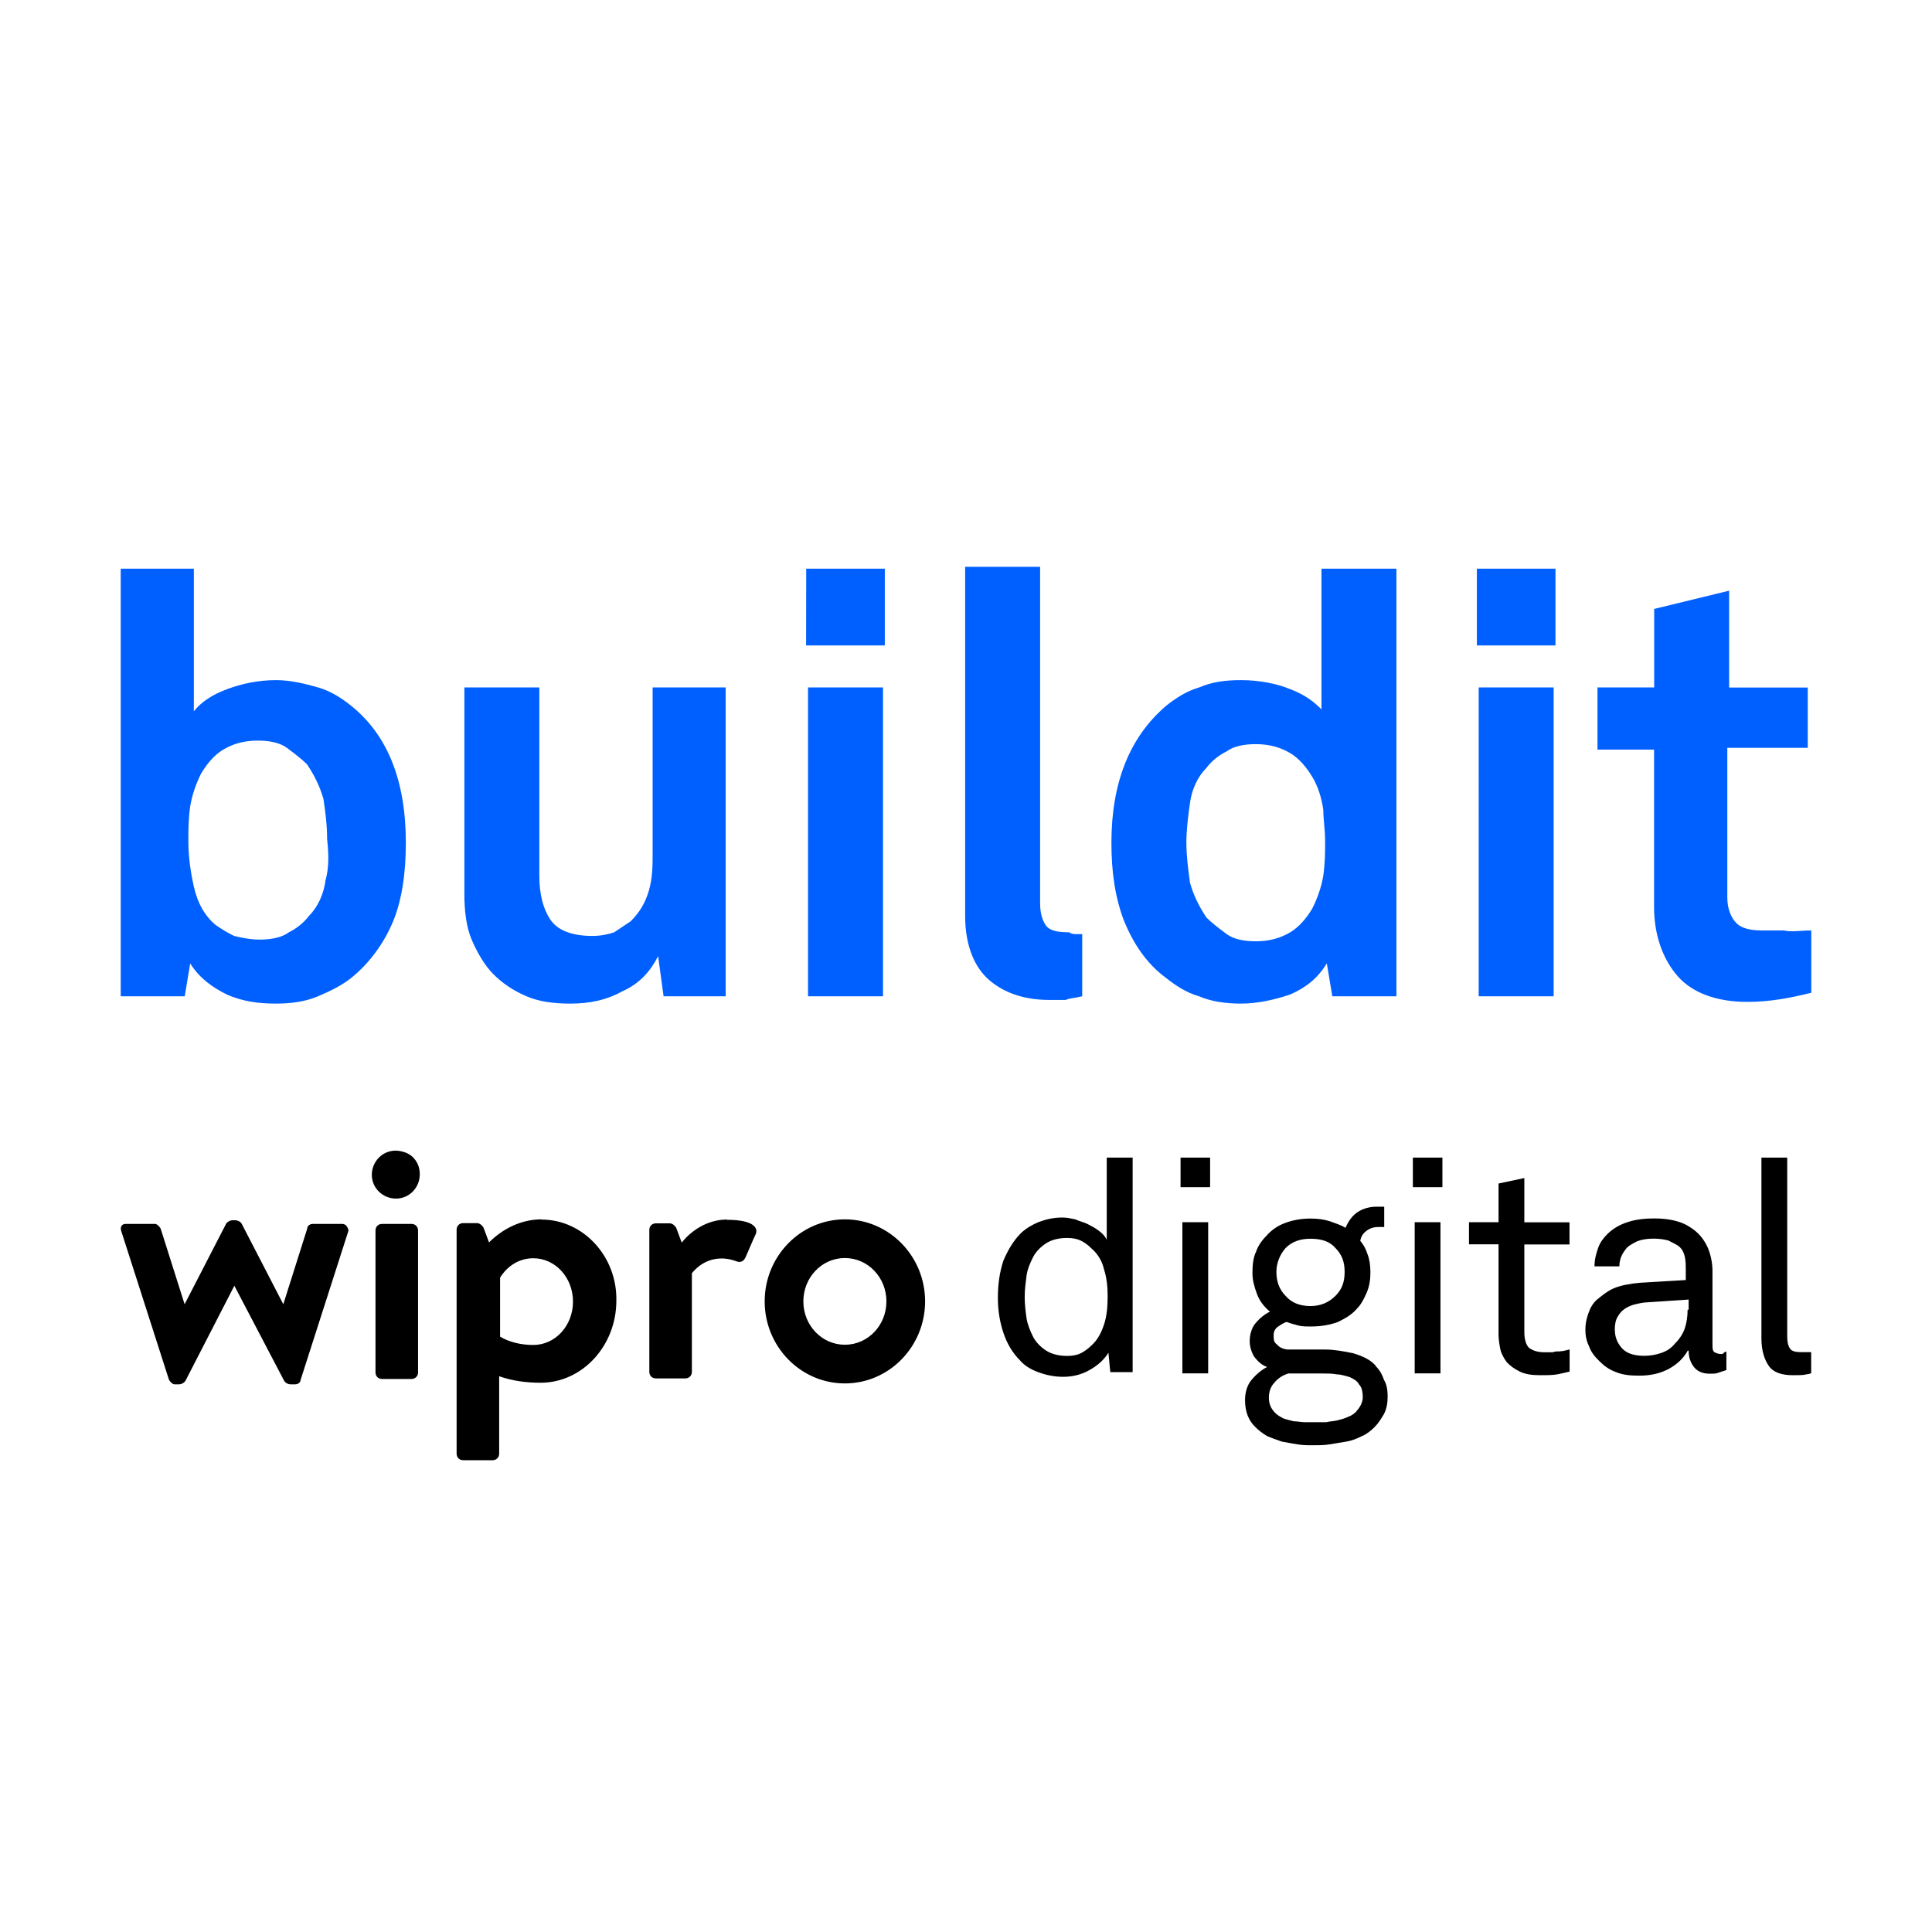 <?xml version="1.0" encoding="UTF-8" standalone="no"?>
<svg
   xmlns:dc="http://purl.org/dc/elements/1.1/"
   xmlns:cc="http://creativecommons.org/ns#"
   xmlns:rdf="http://www.w3.org/1999/02/22-rdf-syntax-ns#"
   xmlns:svg="http://www.w3.org/2000/svg"
   xmlns="http://www.w3.org/2000/svg"
   xmlns:sodipodi="http://sodipodi.sourceforge.net/DTD/sodipodi-0.dtd"
   xmlns:inkscape="http://www.inkscape.org/namespaces/inkscape"
   width="64"
   height="64"
   viewBox="0 0 16.933 16.933"
   version="1.1"
   id="svg84"
   inkscape:version="1.0 (4035a4f, 2020-05-01)"
   sodipodi:docname="buildit-stacked.svg">
  <defs
     id="defs78" />
  <sodipodi:namedview
     id="base"
     pagecolor="#ffffff"
     bordercolor="#666666"
     borderopacity="1.0"
     inkscape:pageopacity="0.0"
     inkscape:pageshadow="2"
     inkscape:zoom="6.2067193"
     inkscape:cx="-0.59157674"
     inkscape:cy="17.414306"
     inkscape:document-units="px"
     inkscape:current-layer="layer1"
     inkscape:document-rotation="0"
     showgrid="true"
     lock-margins="true"
     units="px"
     inkscape:window-width="1416"
     inkscape:window-height="943"
     inkscape:window-x="174"
     inkscape:window-y="23"
     inkscape:window-maximized="0">
    <inkscape:grid
       type="xygrid"
       id="grid1071"
       empspacing="4" />
  </sodipodi:namedview>
  <g
     inkscape:label="Layer 1"
     inkscape:groupmode="layer"
     id="layer1">
    <path
       d="M 3.077,6.185 C 2.997,6.121 2.9,6.057 2.788,6.025 2.676,5.993 2.548,5.961 2.42,5.961 c -0.16,0 -0.304,0.032 -0.432,0.08 C 1.859,6.089 1.763,6.153 1.699,6.234 V 4.984 H 1.058 v 3.748 h 0.561 l 0.048,-0.288 c 0.08,0.128 0.192,0.208 0.32,0.272 0.144,0.064 0.288,0.08 0.432,0.08 0.128,0 0.256,-0.016 0.368,-0.064 C 2.9,8.684 2.997,8.636 3.077,8.572 3.237,8.444 3.365,8.268 3.445,8.076 3.525,7.883 3.557,7.643 3.557,7.387 3.557,6.842 3.397,6.442 3.077,6.185 Z M 2.852,7.723 c -0.016,0.112 -0.064,0.224 -0.144,0.304 -0.048,0.064 -0.112,0.112 -0.176,0.144 -0.064,0.048 -0.16,0.064 -0.256,0.064 -0.08,0 -0.16,-0.016 -0.224,-0.032 C 1.987,8.172 1.939,8.14 1.891,8.108 1.795,8.028 1.731,7.915 1.699,7.771 1.667,7.627 1.651,7.499 1.651,7.371 c 0,-0.096 0,-0.192 0.016,-0.304 0.016,-0.096 0.048,-0.192 0.096,-0.288 0.048,-0.08 0.112,-0.16 0.192,-0.208 0.08,-0.048 0.176,-0.08 0.304,-0.08 0.096,0 0.192,0.016 0.256,0.064 0.064,0.048 0.128,0.096 0.176,0.144 0.064,0.096 0.112,0.192 0.144,0.304 0.016,0.112 0.032,0.224 0.032,0.352 0.016,0.144 0.016,0.256 -0.016,0.368 z M 5.704,6.025 H 6.36 V 8.732 H 5.816 L 5.768,8.38 C 5.704,8.508 5.607,8.62 5.463,8.684 5.319,8.764 5.175,8.796 4.999,8.796 c -0.144,0 -0.272,-0.016 -0.384,-0.064 C 4.502,8.684 4.406,8.62 4.326,8.54 4.246,8.46 4.182,8.348 4.134,8.236 4.086,8.124 4.07,7.979 4.07,7.835 V 6.025 h 0.657 v 1.65 c 0,0.16 0.032,0.288 0.096,0.384 0.064,0.096 0.192,0.144 0.368,0.144 0.08,0 0.144,-0.016 0.192,-0.032 0.048,-0.032 0.096,-0.064 0.144,-0.096 C 5.607,7.995 5.655,7.915 5.688,7.803 5.72,7.691 5.72,7.579 5.72,7.467 V 6.025 Z m 1.362,-1.041 h 0.689 v 0.673 H 7.065 Z m 0.016,1.041 h 0.657 v 2.707 h -0.657 z m 2.355,2.162 c 0.016,0 0.032,0 0.048,0 v 0.545 c -0.064,0.016 -0.112,0.016 -0.144,0.032 -0.032,0 -0.08,0 -0.144,0 -0.224,0 -0.4,-0.064 -0.529,-0.176 C 8.539,8.476 8.459,8.284 8.459,8.028 V 4.968 h 0.657 v 2.947 c 0,0.08 0.016,0.144 0.048,0.192 0.032,0.048 0.096,0.064 0.208,0.064 0.016,0.016 0.048,0.016 0.064,0.016 z M 11.582,6.217 c -0.064,-0.064 -0.144,-0.128 -0.272,-0.176 -0.112,-0.048 -0.272,-0.08 -0.432,-0.08 -0.144,0 -0.256,0.016 -0.368,0.064 -0.112,0.032 -0.208,0.096 -0.288,0.16 -0.32,0.272 -0.481,0.673 -0.481,1.201 0,0.256 0.032,0.481 0.112,0.689 0.08,0.192 0.192,0.368 0.368,0.497 0.08,0.064 0.176,0.128 0.288,0.16 0.112,0.048 0.24,0.064 0.368,0.064 0.144,0 0.288,-0.032 0.432,-0.08 0.144,-0.064 0.24,-0.144 0.32,-0.272 l 0.048,0.288 H 12.239 V 4.984 h -0.657 z m 0.032,1.153 c 0,0.096 0,0.192 -0.016,0.304 -0.016,0.096 -0.048,0.192 -0.096,0.288 -0.048,0.08 -0.112,0.16 -0.192,0.208 -0.08,0.048 -0.176,0.08 -0.304,0.08 -0.096,0 -0.192,-0.016 -0.256,-0.064 -0.064,-0.048 -0.128,-0.096 -0.176,-0.144 -0.064,-0.096 -0.112,-0.192 -0.144,-0.304 -0.016,-0.112 -0.032,-0.24 -0.032,-0.352 0,-0.112 0.016,-0.24 0.032,-0.352 0.016,-0.112 0.064,-0.224 0.144,-0.304 0.048,-0.064 0.112,-0.112 0.176,-0.144 0.064,-0.048 0.16,-0.064 0.256,-0.064 0.128,0 0.224,0.032 0.304,0.08 0.08,0.048 0.144,0.128 0.192,0.208 0.048,0.08 0.08,0.176 0.096,0.288 0,0.08 0.016,0.176 0.016,0.272 z M 12.944,4.984 h 0.689 v 0.673 H 12.944 Z m 0.016,1.041 h 0.657 V 8.732 H 12.96 Z M 15.875,8.156 v 0.545 c -0.192,0.048 -0.368,0.08 -0.561,0.08 -0.272,0 -0.481,-0.08 -0.609,-0.224 C 14.578,8.412 14.497,8.204 14.497,7.947 V 6.57 H 14.001 V 6.025 h 0.497 V 5.337 l 0.657,-0.16 v 0.849 h 0.689 V 6.554 h -0.705 v 1.313 c 0,0.096 0.032,0.176 0.08,0.224 0.048,0.048 0.128,0.064 0.224,0.064 0.064,0 0.128,0 0.192,0 0.064,0.016 0.144,0 0.24,0 z"
       id="svg-logo-buildit"
       class="grav-svg-hl-1"
       style="fill:#0060ff;stroke-width:0.16;stroke:none" />
    <path
       d="m 7.405,10.687 c -0.388,0 -0.703,0.323 -0.703,0.719 0,0.396 0.315,0.719 0.703,0.719 0.388,0 0.703,-0.323 0.703,-0.719 0,-0.396 -0.315,-0.719 -0.703,-0.719 m 0,1.099 c -0.202,0 -0.364,-0.17 -0.364,-0.38 0,-0.21 0.162,-0.38 0.364,-0.38 0.202,0 0.364,0.17 0.364,0.38 0,0.21 -0.162,0.38 -0.364,0.38 M 3,10.727 H 2.741 c -0.024,0 -0.048,0.016 -0.048,0.04 L 2.483,11.431 2.119,10.727 c -0.008,-0.016 -0.032,-0.032 -0.057,-0.032 h -0.024 c -0.024,0 -0.048,0.016 -0.057,0.032 L 1.618,11.431 1.408,10.768 C 1.4,10.752 1.376,10.727 1.359,10.727 H 1.101 c -0.032,0 -0.048,0.024 -0.04,0.057 l 0.42,1.309 c 0.008,0.016 0.032,0.04 0.048,0.04 h 0.04 c 0.024,0 0.048,-0.016 0.057,-0.032 l 0.428,-0.832 0.436,0.832 c 0.008,0.016 0.032,0.032 0.057,0.032 h 0.04 c 0.024,0 0.048,-0.016 0.048,-0.04 l 0.42,-1.309 c -0.008,-0.032 -0.024,-0.057 -0.057,-0.057 m 0.606,0 H 3.348 c -0.032,0 -0.057,0.024 -0.057,0.057 v 1.245 c 0,0.032 0.024,0.057 0.057,0.057 h 0.259 c 0.032,0 0.057,-0.024 0.057,-0.057 v -1.245 c 0,-0.032 -0.024,-0.057 -0.057,-0.057 m 1.14,-0.04 c -0.178,0 -0.339,0.081 -0.461,0.202 v 0 l -0.048,-0.129 c -0.008,-0.016 -0.032,-0.04 -0.057,-0.04 H 4.059 c -0.032,0 -0.057,0.024 -0.057,0.057 v 1.964 c 0,0.032 0.024,0.057 0.057,0.057 h 0.259 c 0.032,0 0.057,-0.024 0.057,-0.057 v -0.679 c 0.113,0.04 0.234,0.057 0.364,0.057 0.364,0 0.663,-0.323 0.663,-0.719 0.008,-0.388 -0.291,-0.711 -0.655,-0.711 m -0.073,1.099 c -0.105,0 -0.21,-0.024 -0.291,-0.073 v -0.517 c 0.065,-0.105 0.17,-0.17 0.291,-0.17 0.194,0 0.348,0.17 0.348,0.38 0,0.21 -0.154,0.38 -0.348,0.38 m 1.697,-1.099 c -0.251,0 -0.396,0.202 -0.396,0.202 l -0.048,-0.129 c -0.008,-0.016 -0.032,-0.04 -0.057,-0.04 H 5.748 c -0.032,0 -0.057,0.024 -0.057,0.057 v 1.245 c 0,0.032 0.024,0.057 0.057,0.057 h 0.259 c 0.032,0 0.057,-0.024 0.057,-0.057 v -0.865 c 0.154,-0.186 0.348,-0.121 0.388,-0.105 0.04,0.016 0.065,0 0.081,-0.032 0.016,-0.032 0.065,-0.154 0.089,-0.202 0.024,-0.048 0,-0.129 -0.251,-0.129 m -2.845,-0.598 c -0.113,-0.032 -0.226,0.032 -0.259,0.145 -0.032,0.113 0.032,0.226 0.145,0.259 0.113,0.032 0.226,-0.032 0.259,-0.145 0.032,-0.121 -0.032,-0.234 -0.145,-0.259"
       id="svg-logo-wipro"
       class="grav-svg-hl-2"
       style="stroke-width:0.081;stroke:none" />
    <path
       d="m 9.7,10.865 c -0.016,-0.032 -0.04,-0.057 -0.073,-0.081 -0.032,-0.024 -0.065,-0.04 -0.097,-0.057 -0.032,-0.016 -0.073,-0.024 -0.105,-0.04 -0.04,-0.008 -0.073,-0.016 -0.113,-0.016 -0.081,0 -0.145,0.016 -0.21,0.04 -0.057,0.024 -0.113,0.057 -0.154,0.097 -0.065,0.065 -0.113,0.145 -0.154,0.242 -0.032,0.097 -0.048,0.202 -0.048,0.323 0,0.113 0.016,0.21 0.048,0.307 0.032,0.097 0.081,0.178 0.145,0.242 0.04,0.048 0.097,0.081 0.162,0.105 0.065,0.024 0.137,0.04 0.218,0.04 0.073,0 0.154,-0.016 0.226,-0.057 0.073,-0.04 0.129,-0.089 0.17,-0.154 l 0.016,0.17 H 9.927 V 10.146 H 9.7 Z m -0.024,0.744 c -0.024,0.073 -0.057,0.137 -0.113,0.186 -0.024,0.024 -0.057,0.048 -0.089,0.065 -0.032,0.016 -0.073,0.024 -0.121,0.024 -0.073,0 -0.137,-0.016 -0.186,-0.048 -0.048,-0.032 -0.089,-0.073 -0.113,-0.121 -0.024,-0.048 -0.048,-0.105 -0.057,-0.162 -0.008,-0.057 -0.016,-0.121 -0.016,-0.186 0,-0.065 0.008,-0.121 0.016,-0.186 0.008,-0.057 0.032,-0.113 0.057,-0.162 0.024,-0.048 0.065,-0.089 0.113,-0.121 0.048,-0.032 0.113,-0.048 0.186,-0.048 0.048,0 0.089,0.008 0.121,0.024 0.032,0.016 0.065,0.04 0.089,0.065 0.057,0.048 0.097,0.113 0.113,0.186 0.024,0.073 0.032,0.154 0.032,0.234 0,0.097 -0.008,0.178 -0.032,0.251 z m 0.687,-0.897 h 0.226 v 1.325 h -0.226 z m -0.016,-0.566 h 0.259 v 0.259 h -0.259 z m 1.713,1.827 c -0.048,-0.057 -0.121,-0.089 -0.202,-0.113 -0.081,-0.016 -0.162,-0.032 -0.242,-0.032 h -0.259 c -0.024,0 -0.04,0 -0.065,0 -0.024,0 -0.048,-0.008 -0.065,-0.016 -0.016,-0.008 -0.032,-0.024 -0.048,-0.04 -0.016,-0.016 -0.016,-0.04 -0.016,-0.073 0,-0.032 0.016,-0.057 0.04,-0.073 0.024,-0.016 0.048,-0.032 0.073,-0.04 0.04,0.016 0.081,0.024 0.105,0.032 0.032,0.008 0.065,0.008 0.113,0.008 0.089,0 0.17,-0.016 0.234,-0.04 0.065,-0.032 0.121,-0.065 0.162,-0.113 0.04,-0.04 0.065,-0.089 0.089,-0.145 0.024,-0.057 0.032,-0.113 0.032,-0.178 0,-0.057 -0.008,-0.113 -0.024,-0.154 -0.016,-0.048 -0.032,-0.081 -0.065,-0.121 0.008,-0.04 0.024,-0.065 0.057,-0.089 0.032,-0.024 0.065,-0.032 0.105,-0.032 h 0.024 c 0.008,0 0.016,0 0.024,0 v -0.178 c -0.008,0 -0.024,0 -0.032,0 -0.008,0 -0.024,0 -0.032,0 -0.065,0 -0.121,0.016 -0.17,0.048 -0.048,0.032 -0.081,0.081 -0.105,0.137 -0.04,-0.024 -0.089,-0.04 -0.137,-0.057 -0.048,-0.016 -0.105,-0.024 -0.17,-0.024 -0.089,0 -0.162,0.016 -0.226,0.04 -0.065,0.024 -0.121,0.065 -0.162,0.113 -0.04,0.04 -0.073,0.089 -0.089,0.137 -0.024,0.048 -0.032,0.113 -0.032,0.186 0,0.065 0.016,0.121 0.04,0.186 0.024,0.065 0.065,0.113 0.113,0.154 -0.048,0.024 -0.089,0.057 -0.129,0.105 -0.032,0.04 -0.048,0.097 -0.048,0.154 0,0.048 0.016,0.097 0.04,0.137 0.032,0.04 0.065,0.073 0.113,0.089 -0.048,0.024 -0.097,0.065 -0.137,0.113 -0.04,0.048 -0.057,0.113 -0.057,0.178 0,0.048 0.008,0.097 0.024,0.137 0.016,0.04 0.04,0.073 0.065,0.097 0.032,0.032 0.065,0.057 0.105,0.081 0.04,0.016 0.081,0.032 0.129,0.048 0.04,0.008 0.089,0.016 0.137,0.024 0.048,0.008 0.089,0.008 0.137,0.008 0.048,0 0.097,0 0.145,-0.008 0.048,-0.008 0.097,-0.016 0.145,-0.024 0.048,-0.008 0.089,-0.024 0.137,-0.048 0.04,-0.016 0.081,-0.048 0.113,-0.081 0.032,-0.032 0.057,-0.073 0.081,-0.113 0.024,-0.048 0.032,-0.097 0.032,-0.154 0,-0.057 -0.008,-0.105 -0.032,-0.145 -0.016,-0.048 -0.04,-0.089 -0.073,-0.121 z m -0.792,-1.035 c 0.057,-0.057 0.129,-0.081 0.218,-0.081 0.097,0 0.17,0.024 0.218,0.081 0.057,0.057 0.081,0.121 0.081,0.21 0,0.089 -0.024,0.154 -0.081,0.21 -0.057,0.057 -0.129,0.089 -0.218,0.089 -0.097,0 -0.17,-0.032 -0.218,-0.089 -0.057,-0.057 -0.081,-0.129 -0.081,-0.21 0,-0.081 0.032,-0.154 0.081,-0.21 z m 0.622,1.431 c -0.024,0.024 -0.048,0.04 -0.073,0.048 -0.032,0.016 -0.065,0.024 -0.097,0.032 -0.032,0.008 -0.065,0.008 -0.097,0.016 -0.032,0 -0.065,0 -0.089,0 -0.032,0 -0.065,0 -0.097,0 -0.032,0 -0.065,-0.008 -0.097,-0.008 -0.032,-0.008 -0.065,-0.016 -0.089,-0.024 -0.032,-0.016 -0.057,-0.032 -0.073,-0.048 -0.04,-0.04 -0.057,-0.081 -0.057,-0.137 0,-0.048 0.016,-0.097 0.048,-0.129 0.032,-0.04 0.073,-0.065 0.121,-0.081 h 0.307 c 0.04,0 0.081,0 0.121,0.008 0.04,0 0.081,0.016 0.113,0.024 0.032,0.016 0.065,0.032 0.081,0.065 0.024,0.024 0.032,0.065 0.032,0.113 0,0.04 -0.024,0.089 -0.057,0.121 z m 0.509,-1.657 h 0.226 v 1.325 h -0.226 z m -0.016,-0.566 h 0.259 v 0.259 h -0.259 z m 1.293,1.697 c 0.024,0 0.048,-0.008 0.081,-0.016 v 0.194 c -0.032,0.008 -0.065,0.016 -0.105,0.024 -0.04,0.008 -0.097,0.008 -0.154,0.008 -0.073,0 -0.129,-0.008 -0.178,-0.032 -0.048,-0.024 -0.081,-0.048 -0.113,-0.081 -0.024,-0.032 -0.048,-0.073 -0.057,-0.113 -0.008,-0.04 -0.016,-0.089 -0.016,-0.129 v -0.792 h -0.259 v -0.194 h 0.259 v -0.339 l 0.226,-0.048 v 0.388 h 0.396 v 0.194 h -0.396 v 0.768 c 0,0.065 0.016,0.113 0.04,0.137 0.032,0.024 0.073,0.04 0.137,0.04 0.024,0 0.048,0 0.073,0 0.016,-0.008 0.04,-0.008 0.065,-0.008 z m 1.422,0.024 h -0.016 c -0.024,0 -0.04,-0.008 -0.057,-0.016 -0.016,-0.016 -0.016,-0.032 -0.016,-0.073 v -0.638 c 0,-0.073 -0.016,-0.145 -0.04,-0.202 -0.032,-0.073 -0.081,-0.137 -0.162,-0.186 -0.073,-0.048 -0.178,-0.073 -0.307,-0.073 -0.081,0 -0.162,0.008 -0.234,0.032 -0.073,0.024 -0.129,0.057 -0.178,0.105 -0.032,0.032 -0.065,0.073 -0.081,0.121 -0.016,0.048 -0.032,0.097 -0.032,0.162 h 0.218 c 0,-0.065 0.024,-0.113 0.065,-0.162 0.024,-0.024 0.057,-0.04 0.089,-0.057 0.04,-0.016 0.089,-0.024 0.145,-0.024 0.057,0 0.097,0.008 0.129,0.016 0.032,0.016 0.065,0.032 0.089,0.048 0.032,0.024 0.048,0.057 0.057,0.097 0.008,0.04 0.008,0.073 0.008,0.105 v 0.097 l -0.404,0.024 c -0.089,0.008 -0.17,0.024 -0.226,0.048 -0.057,0.024 -0.105,0.065 -0.145,0.097 -0.04,0.032 -0.065,0.081 -0.081,0.129 -0.016,0.048 -0.024,0.089 -0.024,0.137 0,0.048 0.008,0.097 0.032,0.145 0.016,0.048 0.048,0.089 0.089,0.129 0.04,0.04 0.081,0.073 0.145,0.097 0.057,0.024 0.121,0.032 0.202,0.032 0.097,0 0.178,-0.016 0.259,-0.057 0.073,-0.04 0.129,-0.089 0.17,-0.162 h 0.008 c 0,0.057 0.016,0.105 0.048,0.145 0.032,0.04 0.081,0.057 0.137,0.057 0.024,0 0.057,0 0.073,-0.008 0.024,-0.008 0.048,-0.016 0.073,-0.024 v -0.162 l -0.024,0.008 c 0.008,0.008 0,0.008 -0.008,0.008 z m -0.307,-0.388 c 0,0.057 -0.008,0.113 -0.024,0.162 -0.016,0.048 -0.048,0.097 -0.089,0.137 -0.032,0.04 -0.073,0.065 -0.121,0.081 -0.048,0.016 -0.097,0.024 -0.145,0.024 -0.097,0 -0.162,-0.024 -0.202,-0.073 -0.04,-0.048 -0.057,-0.097 -0.057,-0.162 0,-0.04 0.008,-0.081 0.024,-0.105 0.016,-0.032 0.04,-0.057 0.065,-0.073 0.024,-0.016 0.057,-0.032 0.097,-0.04 0.032,-0.008 0.073,-0.016 0.105,-0.016 L 14.8,11.39 v 0.089 z m 1.083,0.372 v 0.186 c -0.008,0 -0.024,0.008 -0.04,0.008 -0.024,0.008 -0.065,0.008 -0.121,0.008 -0.097,0 -0.17,-0.024 -0.21,-0.081 -0.04,-0.057 -0.065,-0.137 -0.065,-0.242 v -1.584 h 0.226 v 1.568 c 0,0.048 0.008,0.081 0.024,0.105 0.016,0.024 0.048,0.032 0.097,0.032 h 0.073 c 0.008,0 0.008,0 0.016,0 z"
       id="svg-logo-digital"
       class="grav-svg-hl-3"
       style="stroke-width:0.081;stroke:none" />
  </g>
</svg>
